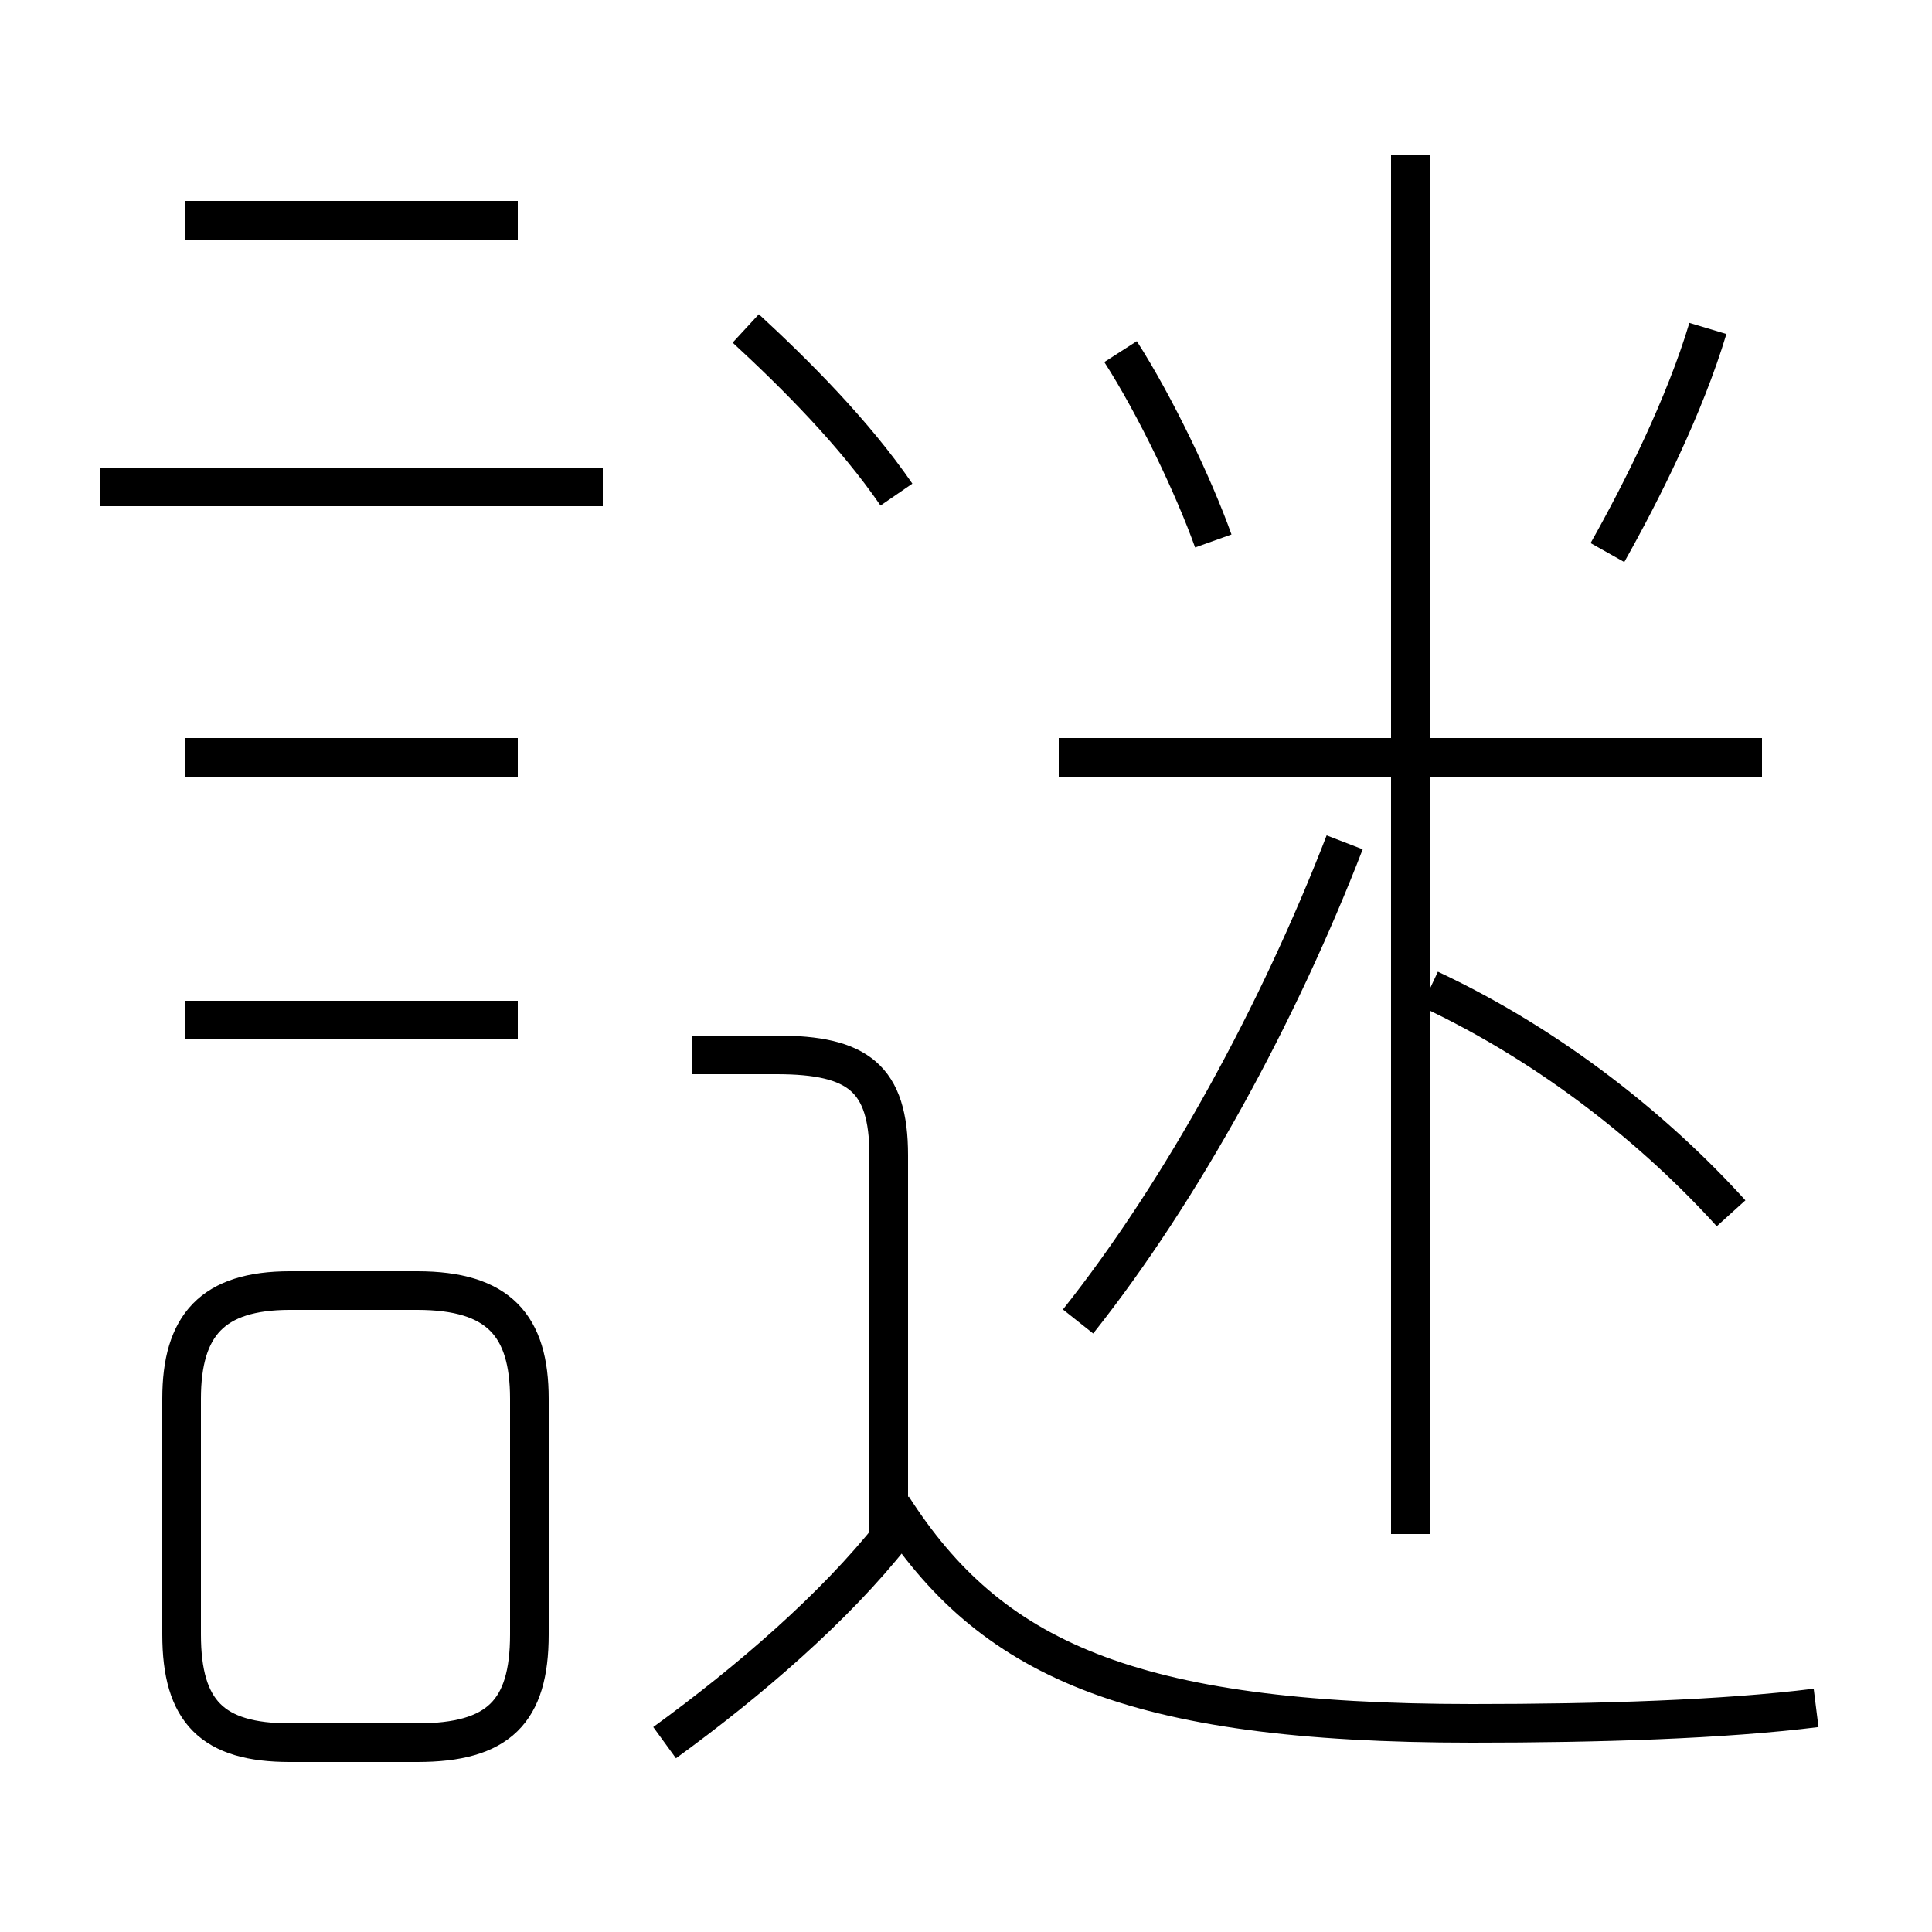 <?xml version='1.0' encoding='utf8'?>
<svg viewBox="0.0 -6.0 50.0 50.0" version="1.1" xmlns="http://www.w3.org/2000/svg">
<rect x="0.0" y="-6.0" width="50.0" height="50.0" fill="#808080" stroke="none"/>
<rect x="-1000" y="-1000" width="2000" height="2000" stroke="white" fill="white"/>
<g style="fill:white;stroke:#000000;  stroke-width:1">
<path d="M 47.0 0.2 C 44.6 0.5 41.4 0.6 38.1 0.6 C 29.2 0.6 25.6 -1.1 23.1 -5.0 M 17.2 1.1 C 19.4 -0.5 21.6 -2.4 23.1 -4.3 M 13.7 -1.7 L 13.7 -7.8 C 13.7 -9.7 12.9 -10.6 10.8 -10.6 L 7.5 -10.6 C 5.5 -10.6 4.7 -9.7 4.7 -7.8 L 4.7 -1.7 C 4.7 0.3 5.5 1.1 7.5 1.1 L 10.8 1.1 C 12.9 1.1 13.7 0.3 13.7 -1.7 Z M 13.4 -17.6 L 4.8 -17.6 M 13.4 -24.4 L 4.8 -24.4 M 23.0 -3.8 L 23.0 -14.1 C 23.0 -16.1 22.2 -16.7 20.1 -16.7 L 17.9 -16.7 M 15.6 -31.4 L 2.6 -31.4 M 27.9 -9.8 C 30.6 -13.2 33.1 -17.8 34.8 -22.2 M 13.4 -38.3 L 4.8 -38.3 M 45.6 -24.4 L 27.4 -24.4 M 23.2 -31.2 C 22.1 -32.8 20.6 -34.3 19.3 -35.5 M 36.5 -4.3 L 36.5 -40.0 M 44.8 -12.6 C 42.9 -14.7 40.2 -16.9 37.0 -18.4 M 31.4 -30.0 C 30.9 -31.4 29.9 -33.5 29.0 -34.9 M 41.6 -29.7 C 42.5 -31.3 43.6 -33.5 44.2 -35.5" transform="translate(0.0, 38.0)" />
</g>
</svg>